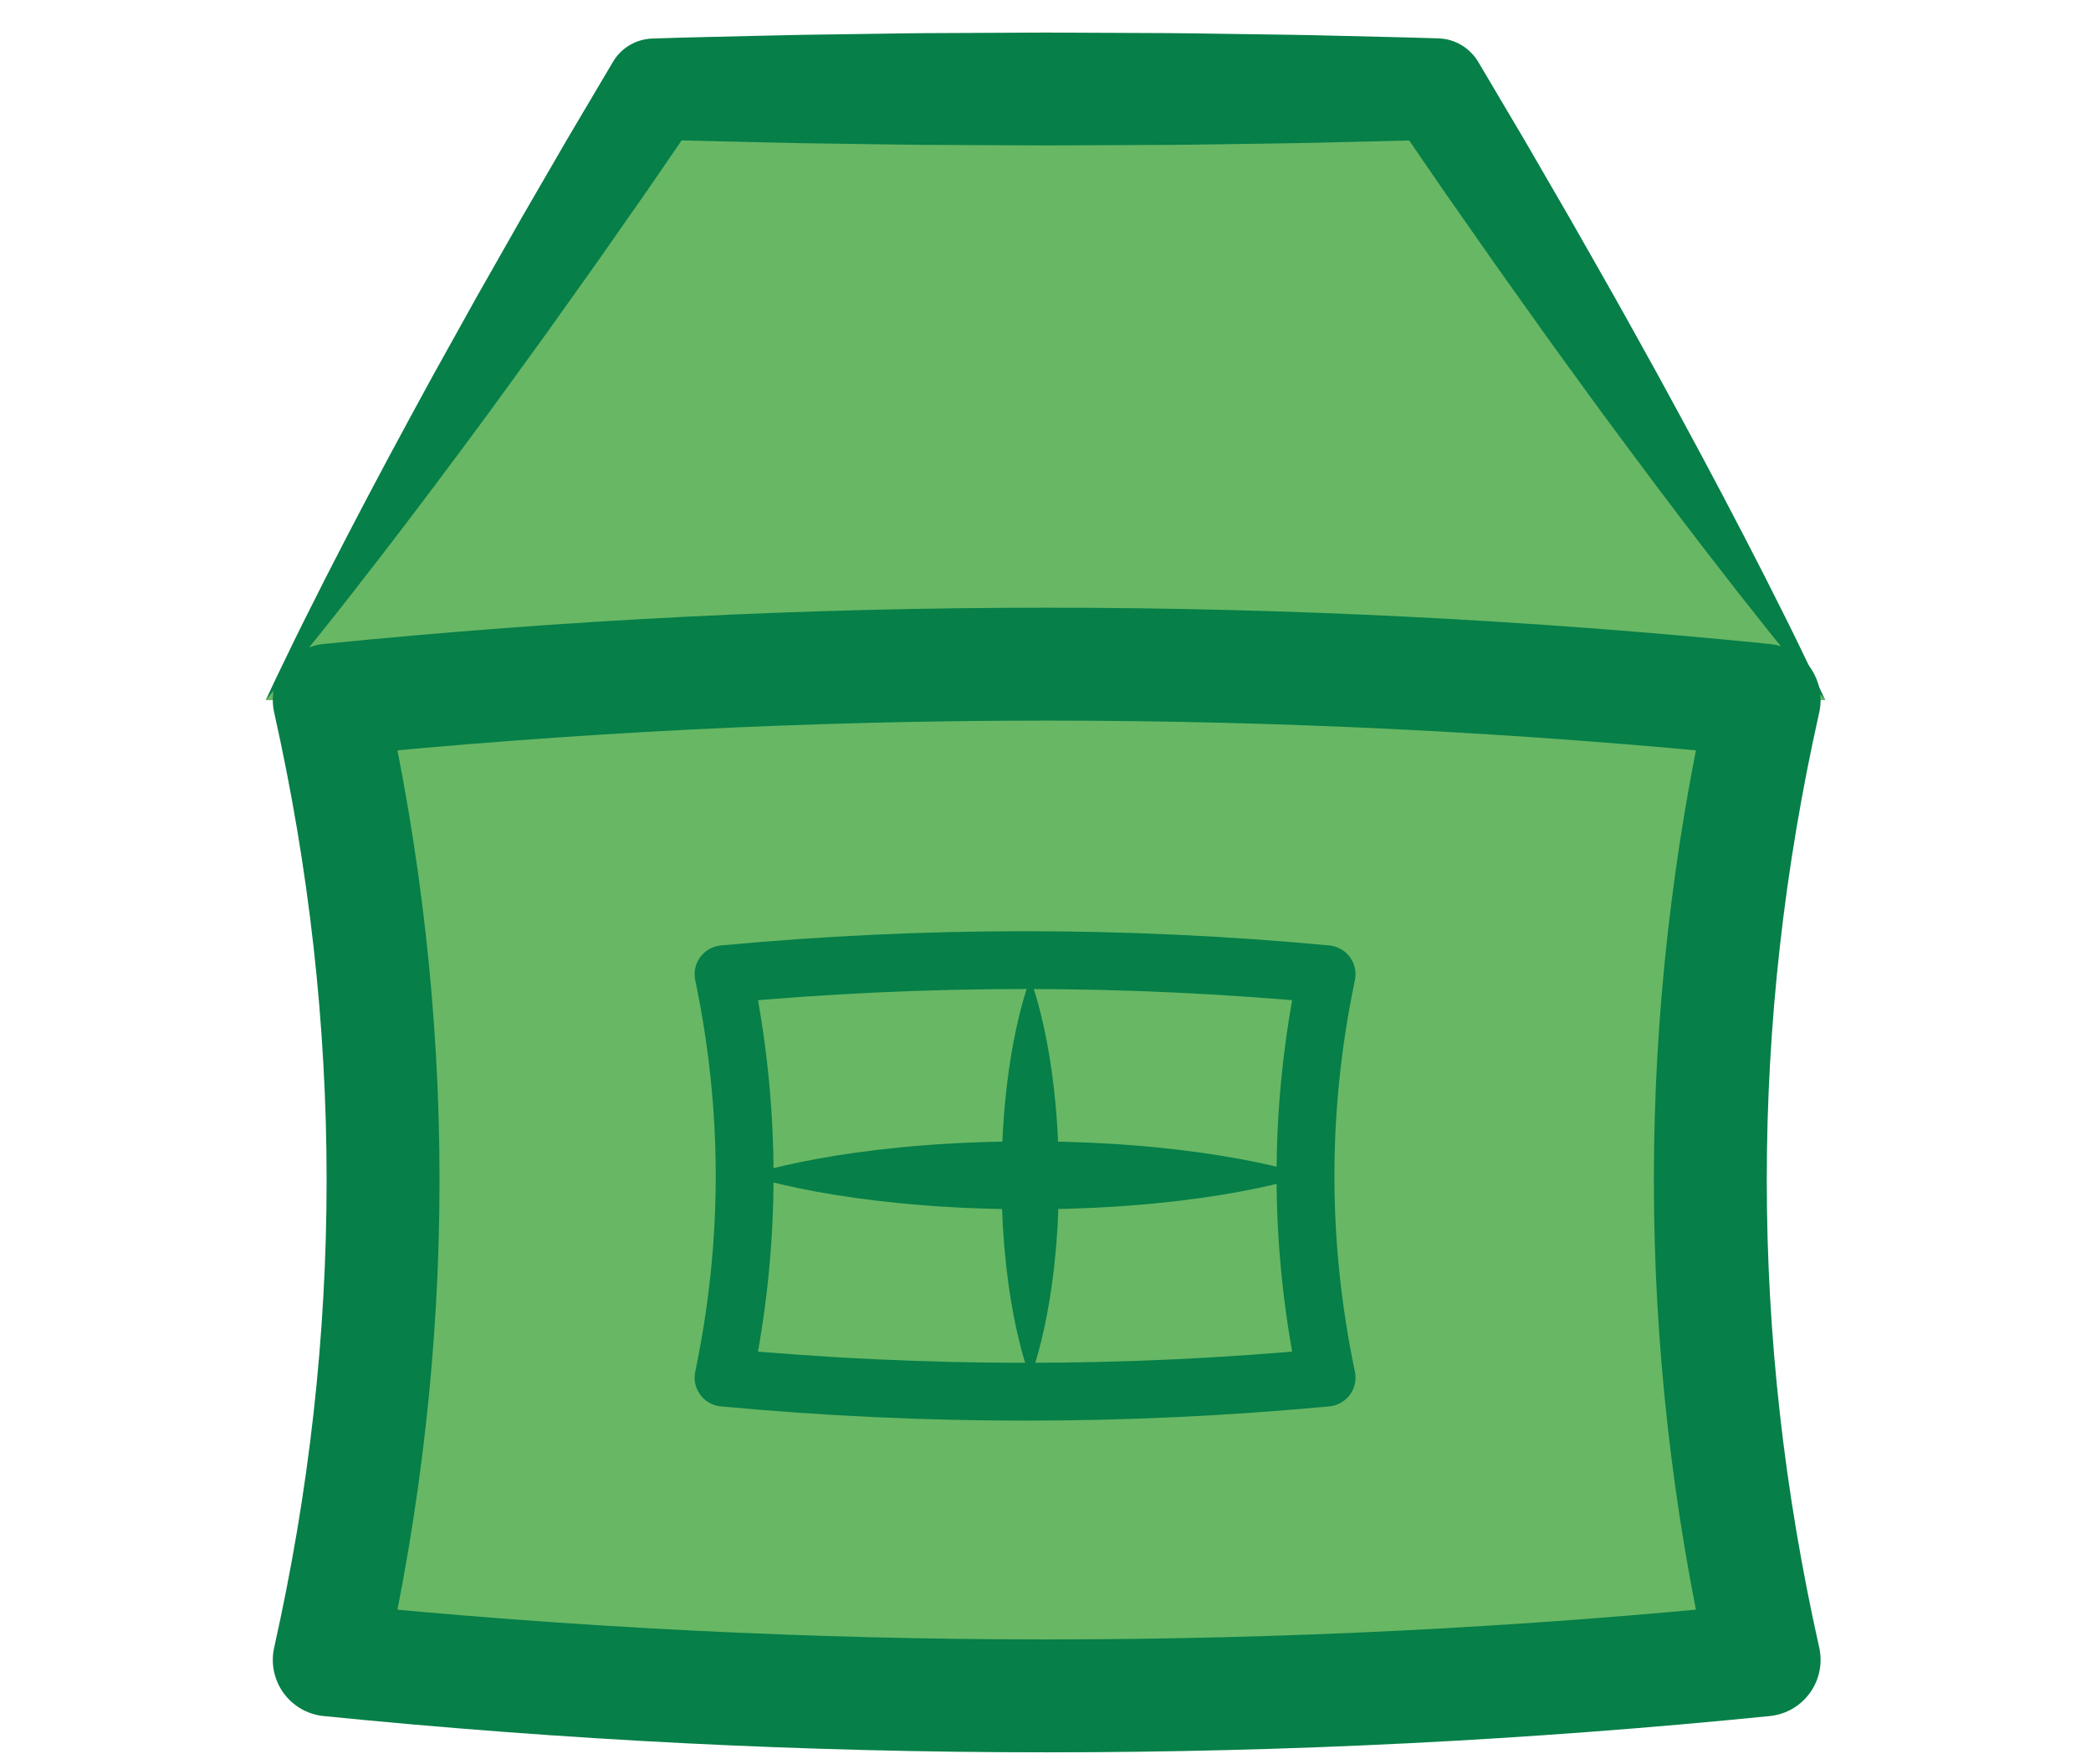 <?xml version="1.0" encoding="utf-8"?>
<!-- Generator: Adobe Illustrator 16.0.0, SVG Export Plug-In . SVG Version: 6.00 Build 0)  -->
<!DOCTYPE svg PUBLIC "-//W3C//DTD SVG 1.1//EN" "http://www.w3.org/Graphics/SVG/1.1/DTD/svg11.dtd">
<svg version="1.1" id="Layer_1" xmlns="http://www.w3.org/2000/svg" xmlns:xlink="http://www.w3.org/1999/xlink" x="0px" y="0px"
	 width="320px" height="270px" viewBox="0 0 320 270" enable-background="new 0 0 320 270" xml:space="preserve">
<g>
	<g>
		<polyline fill="#68B765" points="40.667,107.146 100.333,13.621 219.667,13.621 279.333,107.146 		"/>
		<path fill="#067F48" d="M40.667,107.146c0.972-2.121,1.989-4.214,3.005-6.308c1.012-2.096,2.022-4.193,3.069-6.266
			c2.068-4.164,4.181-8.298,6.322-12.416c2.13-4.125,4.306-8.219,6.488-12.31c2.179-4.093,4.415-8.149,6.622-12.224l6.753-12.141
			l6.859-12.073L86.744,21.4L93.81,9.459c1.298-2.193,3.569-3.454,5.939-3.556l0.585-0.02c4.972-0.178,9.944-0.254,14.917-0.386
			l7.458-0.165l7.458-0.107c4.972-0.065,9.944-0.167,14.917-0.169L160,4.984l14.917,0.066c2.485,0.02,4.972,0.008,7.458,0.053
			l7.459,0.108c4.973,0.076,9.943,0.125,14.916,0.266c4.973,0.13,9.943,0.217,14.917,0.382l0.517,0.017
			c2.563,0.085,4.797,1.526,6.027,3.57l7.066,11.941l6.957,12.01l3.436,6.032l3.424,6.04c1.149,2.009,2.254,4.045,3.383,6.066
			l3.369,6.075l3.32,6.106l3.301,6.118c2.18,4.093,4.357,8.187,6.484,12.312c2.141,4.117,4.249,8.255,6.316,12.419
			c1.045,2.075,2.056,4.171,3.064,6.269c1.014,2.094,2.029,4.188,3,6.31c-1.516-1.774-2.986-3.578-4.458-5.38
			c-1.478-1.8-2.952-3.6-4.394-5.422c-2.904-3.63-5.769-7.286-8.6-10.962c-2.846-3.667-5.641-7.368-8.434-11.068l-4.157-5.572
			l-4.138-5.584l-4.09-5.616c-1.356-1.876-2.738-3.736-4.076-5.625l-4.033-5.65l-4.021-5.658l-7.959-11.371l-7.852-11.44
			l6.544,3.587c-4.974,0.165-9.944,0.252-14.917,0.382c-4.973,0.141-9.943,0.19-14.916,0.266l-7.459,0.108
			c-2.486,0.045-4.973,0.033-7.458,0.053L160,22.258l-14.917-0.071c-4.972-0.002-9.944-0.104-14.917-0.169l-7.458-0.107
			l-7.458-0.165c-4.972-0.132-9.944-0.208-14.917-0.386l6.524-3.577l-7.852,11.44l-7.957,11.372L82.99,51.903l-8.163,11.241
			c-2.766,3.719-5.502,7.456-8.295,11.157c-2.79,3.703-5.586,7.402-8.429,11.071c-2.832,3.677-5.69,7.336-8.595,10.966
			c-1.439,1.823-2.915,3.623-4.389,5.424C43.65,103.566,42.181,105.37,40.667,107.146z"/>
	</g>
	<g>
		<path fill="#68B765" d="M269.977,254.018c-73.197,7.344-146.394,7.344-219.589,0c10.979-48.957,10.979-97.914,0-146.872
			c73.197-7.343,146.392-7.343,219.589,0C258.997,156.104,258.997,205.061,269.977,254.018z"/>
		
			<path fill="none" stroke="#067F48" stroke-width="17.279" stroke-linecap="round" stroke-linejoin="round" stroke-miterlimit="10" d="
			M269.977,254.018c-73.197,7.344-146.394,7.344-219.589,0c10.979-48.957,10.979-97.914,0-146.872
			c73.197-7.343,146.392-7.343,219.589,0C258.997,156.104,258.997,205.061,269.977,254.018z"/>
	</g>
	<g>
		
			<path fill="none" stroke="#067F48" stroke-width="8.849" stroke-linecap="round" stroke-linejoin="round" stroke-miterlimit="10" d="
			M203.02,210.818c-30.765,2.882-61.527,2.882-92.292,0c4.307-20.574,4.307-41.15,0-61.727c30.764-2.881,61.527-2.881,92.292,0
			C198.712,169.668,198.712,190.244,203.02,210.818z"/>
	</g>
	<g>
		<path fill="#067F48" d="M157.661,149.805c0,0,0.098,0.237,0.251,0.686c0.142,0.445,0.388,1.102,0.626,1.937
			c0.499,1.668,1.111,4.052,1.656,6.912c0.549,2.859,1.029,6.196,1.351,9.771c0.096,0.895,0.153,1.804,0.214,2.724
			c0.067,0.92,0.128,1.851,0.156,2.789c0.099,1.877,0.112,3.783,0.138,5.69c-0.023,1.906-0.031,3.813-0.131,5.689
			c-0.029,0.938-0.082,1.869-0.152,2.789c-0.064,0.92-0.117,1.829-0.213,2.723c-0.318,3.575-0.8,6.912-1.35,9.771
			c-0.547,2.859-1.162,5.244-1.663,6.912c-0.508,1.669-0.883,2.621-0.883,2.621s-0.375-0.952-0.883-2.621
			c-0.501-1.668-1.116-4.053-1.663-6.912c-0.55-2.859-1.03-6.196-1.35-9.771c-0.096-0.894-0.148-1.803-0.212-2.723
			c-0.071-0.92-0.123-1.852-0.153-2.789c-0.099-1.877-0.106-3.783-0.13-5.689c0.024-1.907,0.038-3.813,0.137-5.69
			c0.029-0.938,0.089-1.869,0.156-2.789c0.061-0.92,0.12-1.829,0.214-2.724c0.322-3.574,0.802-6.911,1.35-9.771
			c0.545-2.86,1.158-5.244,1.656-6.912c0.239-0.835,0.484-1.489,0.626-1.937C157.563,150.042,157.661,149.805,157.661,149.805z"/>
	</g>
	<g>
		<path fill="#067F48" d="M114.463,179.864c0,0,0.334-0.116,0.962-0.298c0.627-0.168,1.548-0.459,2.719-0.742
			c2.343-0.592,5.689-1.316,9.706-1.963c4.016-0.648,8.702-1.219,13.722-1.6c1.255-0.111,2.531-0.183,3.822-0.254
			c1.292-0.08,2.599-0.15,3.917-0.186c2.636-0.116,5.313-0.133,7.99-0.162c2.678,0.027,5.354,0.037,7.99,0.154
			c1.318,0.035,2.625,0.098,3.917,0.182c1.292,0.076,2.567,0.138,3.822,0.251c5.021,0.379,9.706,0.948,13.722,1.601
			c4.016,0.646,7.362,1.377,9.705,1.971c1.172,0.285,2.092,0.576,2.721,0.746c0.627,0.183,0.961,0.3,0.961,0.3
			s-0.334,0.116-0.961,0.299c-0.629,0.17-1.549,0.462-2.721,0.747c-2.343,0.594-5.689,1.322-9.705,1.971
			c-4.016,0.651-8.701,1.221-13.722,1.6c-1.255,0.113-2.53,0.176-3.822,0.252c-1.292,0.084-2.599,0.146-3.917,0.182
			c-2.637,0.117-5.312,0.126-7.99,0.154c-2.677-0.029-5.354-0.047-7.99-0.162c-1.317-0.034-2.625-0.105-3.917-0.187
			c-1.292-0.071-2.567-0.142-3.822-0.254c-5.02-0.381-9.706-0.95-13.722-1.6c-4.016-0.646-7.363-1.371-9.706-1.962
			c-1.171-0.283-2.091-0.574-2.719-0.742C114.798,179.98,114.463,179.864,114.463,179.864z"/>
	</g>
</g>
</svg>

